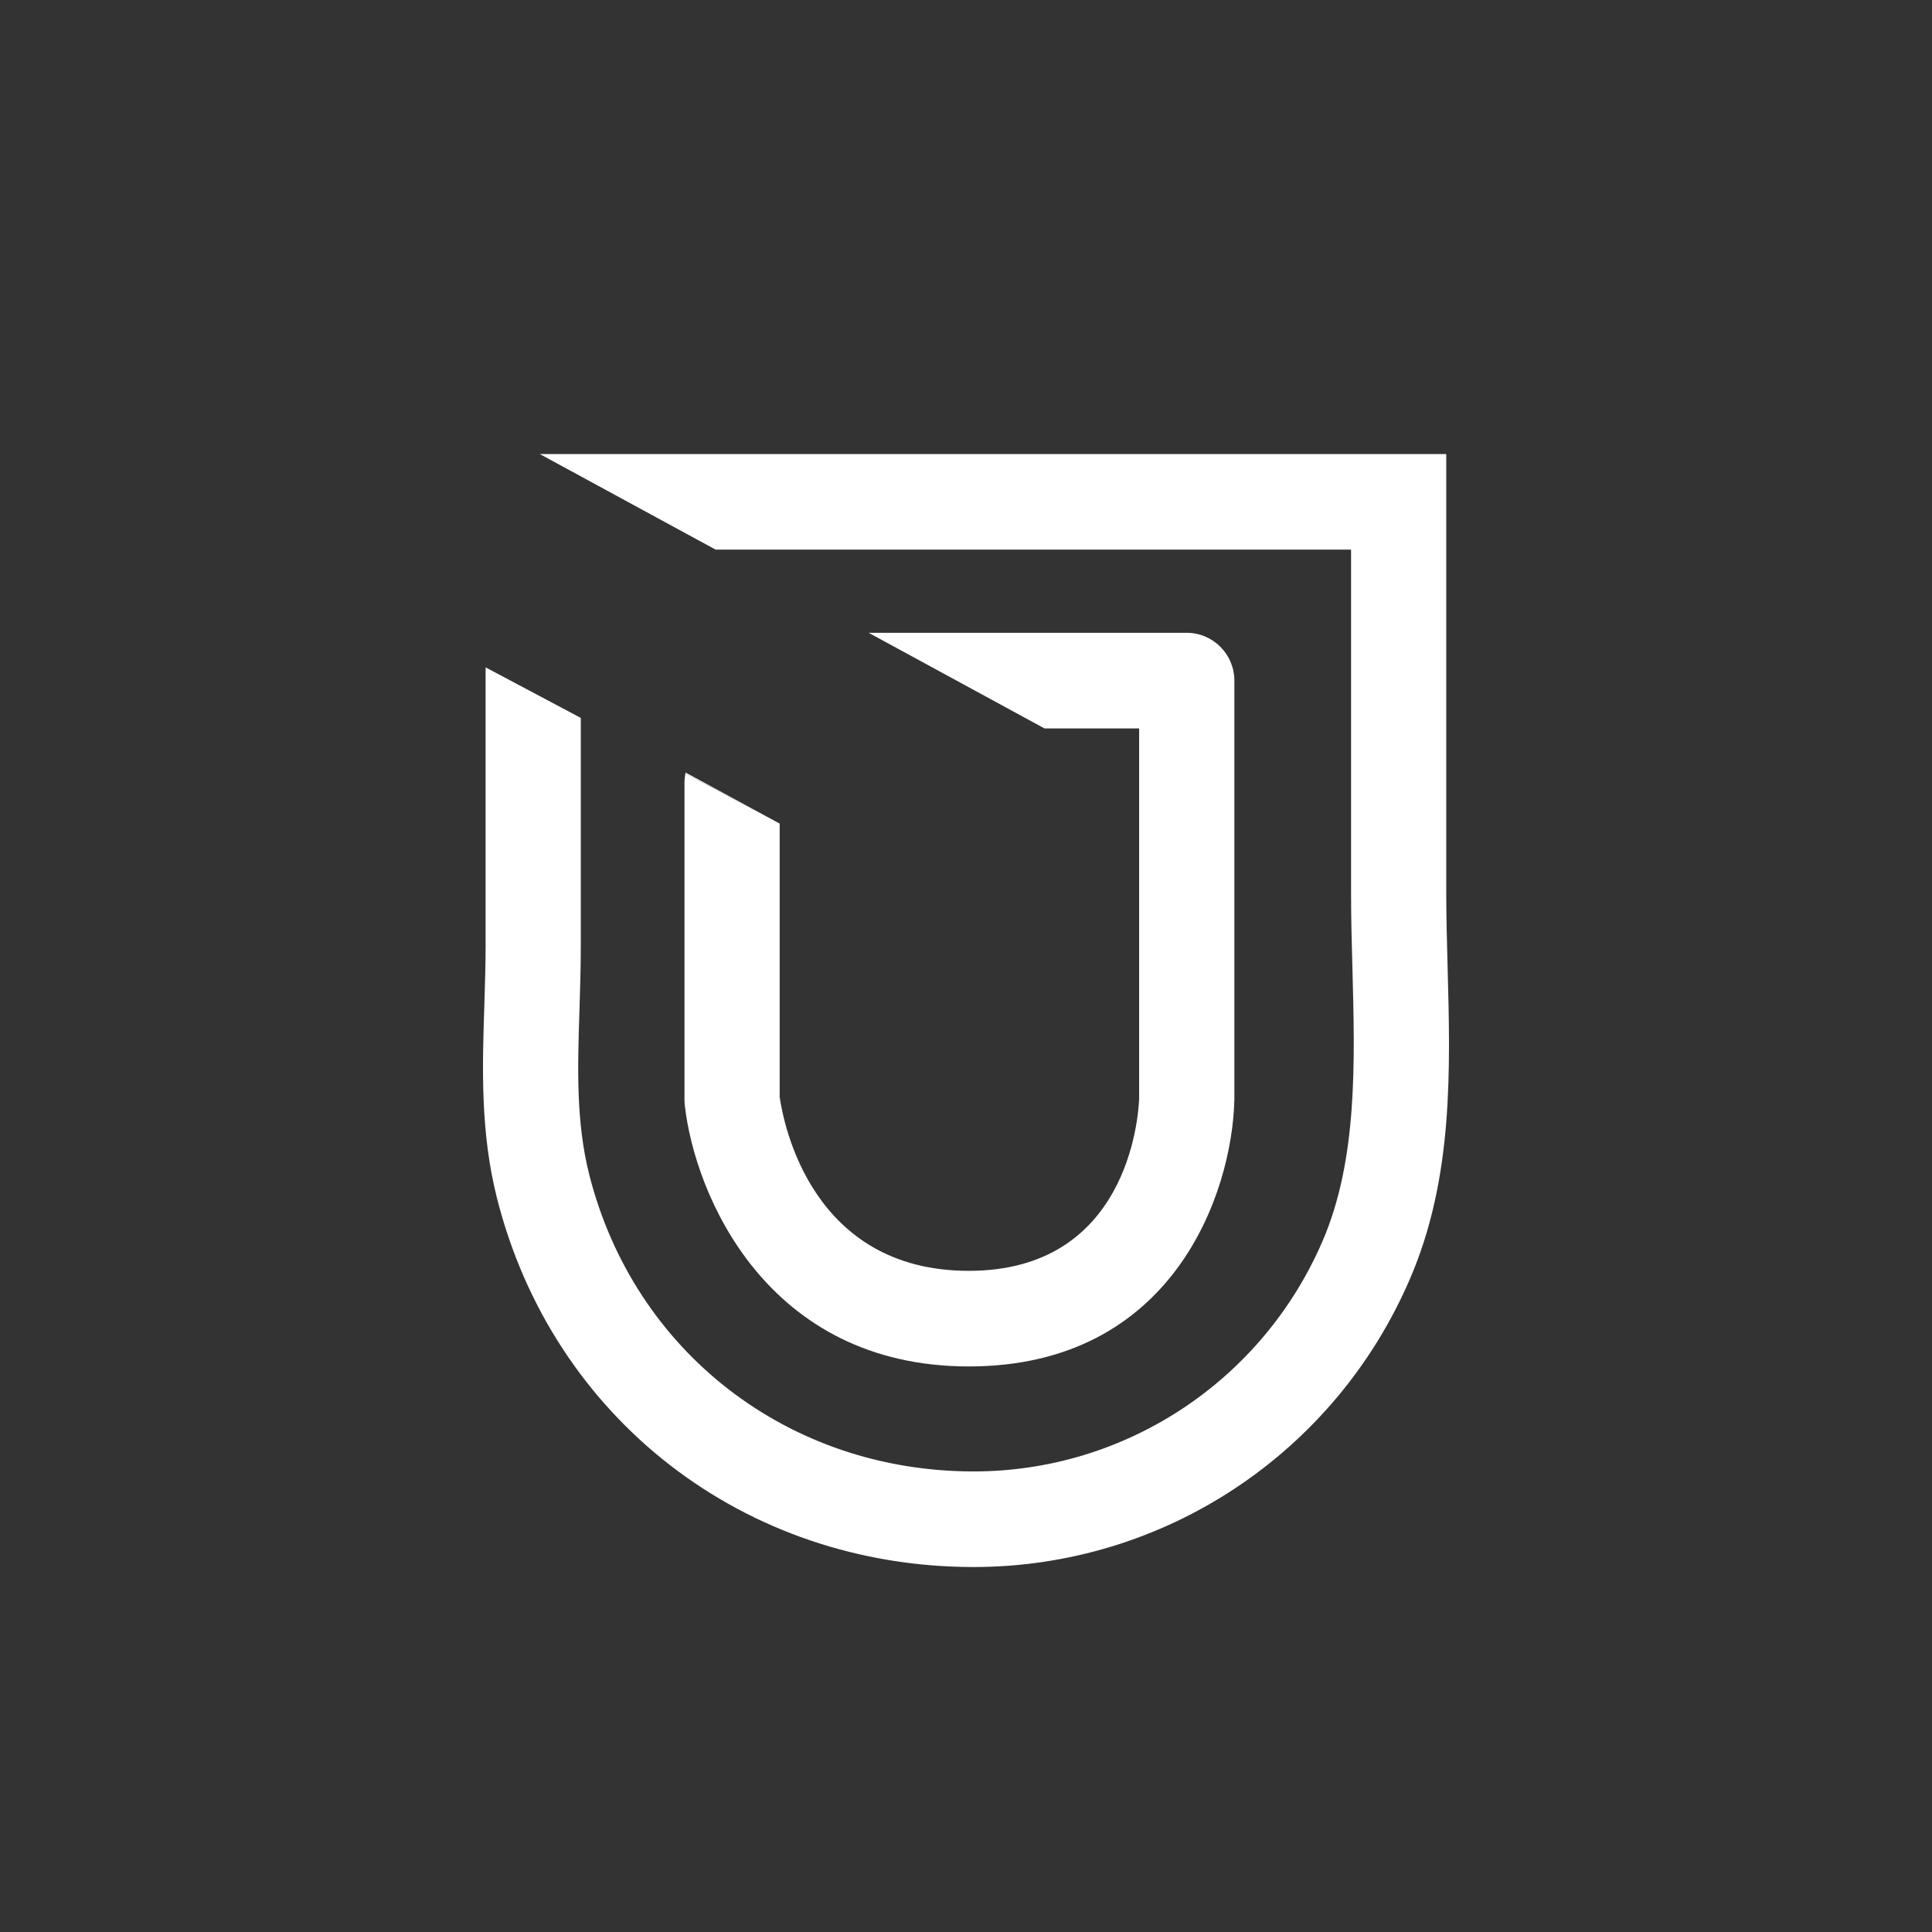 <svg width="512" height="512" viewBox="0 0 512 512" fill="none" xmlns="http://www.w3.org/2000/svg">
<rect x="0" y="0" width="512" height="512" fill="#333333" stroke="none"/>
<g clip-path="url(#clip0)">
<path d="M383.625 256.088C383.456 249.411 383.271 243.106 383.271 236.829V120.32H143.037L189.64 145.651H358.045V236.825C358.045 243.457 358.23 250.231 358.411 256.77C359.079 281.604 359.766 307.282 350.548 328.765C334.597 365.924 298.258 389.946 258.018 389.946C208.998 389.946 168.062 358.331 156.152 311.274C152.605 297.222 153.072 282.714 153.578 267.33C153.747 261.905 153.916 256.302 153.916 250.675V190.253L128.69 176.859V250.683C128.69 255.898 128.505 261.299 128.352 266.515C127.817 282.965 127.279 299.983 131.703 317.515C146.48 375.983 197.269 415.277 258.014 415.277C308.353 415.277 353.77 385.252 373.707 338.789C385.149 312.191 384.373 283.667 383.625 256.088Z" fill="white"/>
<path d="M181.395 291.478C181.395 291.962 181.423 292.435 181.479 292.919C184.166 316.837 203.351 362.121 256.743 362.121C310.927 362.121 326.452 316.139 327.104 291.821C327.104 291.708 327.12 291.599 327.12 291.478V180.379C327.12 173.379 321.465 167.7 314.491 167.7H230.206L276.797 193.038H301.882V291.264C301.653 296.423 298.684 336.786 256.747 336.786C215.035 336.786 207.626 297.747 206.621 290.663V218.252L181.636 204.971C181.495 205.738 181.395 206.521 181.395 207.336V291.478Z" fill="white"/>
<path d="M181.676 204.724C181.636 204.805 181.664 204.898 181.636 204.971L206.621 218.252L181.676 204.724Z" fill="white"/>
</g>
<defs>
<clipPath id="clip0">
<rect width="512" height="512" fill="white"/>
</clipPath>
</defs>
</svg>
